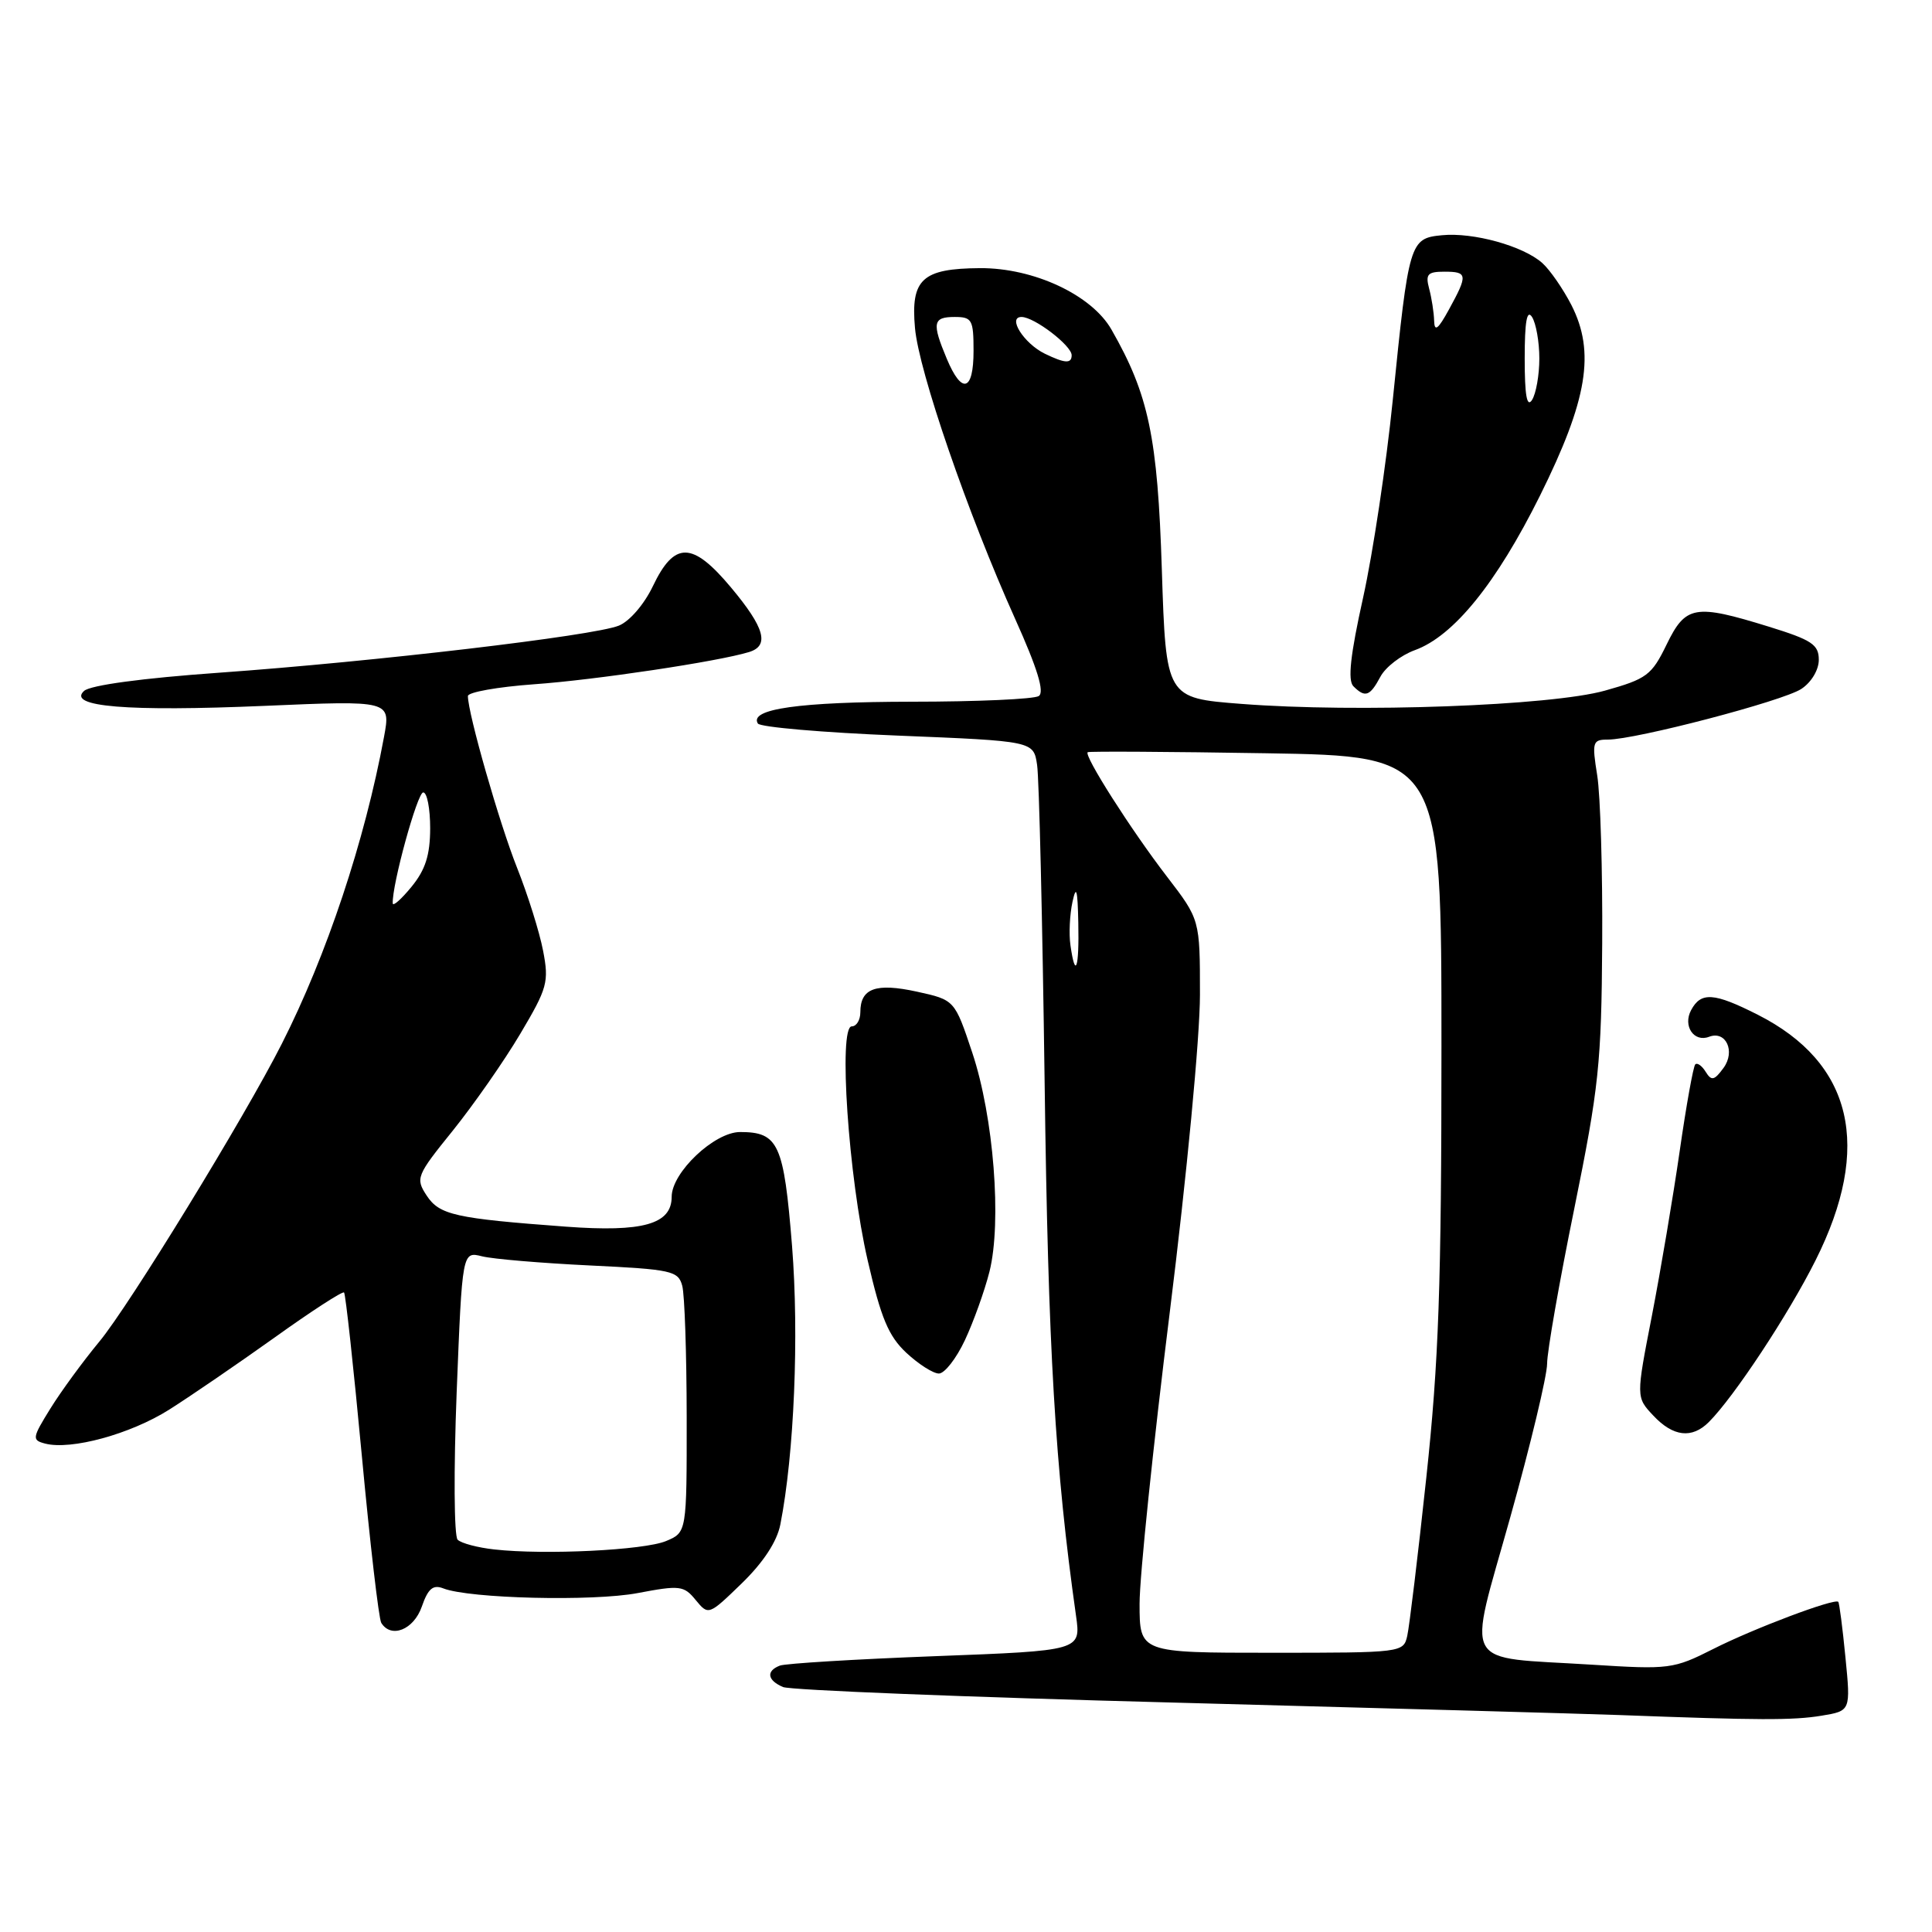 <?xml version="1.0" encoding="UTF-8" standalone="no"?>
<!DOCTYPE svg PUBLIC "-//W3C//DTD SVG 1.1//EN" "http://www.w3.org/Graphics/SVG/1.1/DTD/svg11.dtd" >
<svg xmlns="http://www.w3.org/2000/svg" xmlns:xlink="http://www.w3.org/1999/xlink" version="1.1" viewBox="0 0 256 256">
 <g >
 <path fill="currentColor"
d=" M 241.36 227.34 C 245.23 226.70 245.23 226.70 244.53 219.60 C 244.15 215.70 243.72 212.39 243.58 212.25 C 243.08 211.75 232.33 215.80 227.01 218.50 C 221.74 221.16 221.20 221.23 210.94 220.58 C 193.36 219.47 194.43 221.41 200.12 201.04 C 202.81 191.44 205.00 182.28 205.00 180.69 C 205.00 179.10 206.62 169.85 208.60 160.15 C 211.86 144.10 212.20 140.91 212.30 125.00 C 212.36 115.38 212.06 105.36 211.64 102.75 C 210.93 98.31 211.02 98.00 213.05 98.00 C 216.74 98.00 236.23 92.90 238.68 91.29 C 240.01 90.42 241.00 88.77 241.00 87.43 C 241.00 85.41 240.08 84.80 234.39 83.04 C 224.56 80.00 223.36 80.21 220.83 85.41 C 218.86 89.47 218.20 89.96 212.67 91.51 C 205.53 93.52 179.79 94.46 164.50 93.27 C 154.50 92.50 154.50 92.50 153.95 75.50 C 153.39 57.90 152.21 52.30 147.28 43.68 C 144.66 39.08 136.97 35.49 129.86 35.53 C 122.19 35.58 120.66 36.99 121.24 43.46 C 121.75 49.22 128.22 68.01 134.51 82.00 C 137.48 88.60 138.43 91.72 137.64 92.23 C 137.01 92.64 129.44 92.98 120.82 92.98 C 105.90 93.00 99.23 93.94 100.42 95.87 C 100.72 96.35 109.06 97.07 118.95 97.47 C 136.95 98.20 136.95 98.20 137.42 101.35 C 137.69 103.08 138.13 122.05 138.42 143.50 C 138.88 178.77 139.81 194.56 142.58 214.11 C 143.23 218.72 143.23 218.72 123.96 219.45 C 113.36 219.85 104.08 220.42 103.34 220.70 C 101.49 221.41 101.66 222.64 103.75 223.54 C 104.71 223.95 128.00 224.88 155.50 225.60 C 183.00 226.33 209.55 227.07 214.50 227.25 C 233.09 227.95 237.60 227.96 241.36 227.34 Z  M 55.89 212.89 C 56.72 210.49 57.38 209.94 58.74 210.47 C 62.18 211.82 78.56 212.22 84.50 211.09 C 90.09 210.03 90.62 210.09 92.19 212.02 C 93.87 214.06 93.91 214.05 98.30 209.79 C 101.15 207.02 102.96 204.26 103.40 202.00 C 105.24 192.64 105.89 176.96 104.95 165.09 C 103.86 151.55 103.16 150.00 98.06 150.00 C 94.65 150.01 89.00 155.36 89.00 158.58 C 89.00 162.22 85.19 163.29 75.00 162.54 C 60.28 161.45 58.23 160.99 56.53 158.41 C 55.04 156.13 55.17 155.79 60.01 149.80 C 62.77 146.36 66.79 140.61 68.93 137.00 C 72.54 130.92 72.76 130.12 71.96 125.97 C 71.49 123.51 69.94 118.58 68.52 115.00 C 66.17 109.10 62.00 94.53 62.00 92.23 C 62.00 91.72 65.94 91.02 70.75 90.67 C 78.86 90.10 95.19 87.65 99.25 86.40 C 102.00 85.56 101.33 83.18 96.86 77.84 C 91.74 71.72 89.36 71.69 86.50 77.69 C 85.36 80.07 83.42 82.33 82.00 82.90 C 78.68 84.25 49.61 87.67 29.00 89.14 C 18.86 89.86 11.98 90.79 11.14 91.55 C 8.84 93.65 16.83 94.31 35.08 93.53 C 51.78 92.81 51.78 92.81 50.88 97.66 C 48.34 111.41 43.29 126.58 37.34 138.31 C 32.42 148.03 17.12 173.00 13.17 177.76 C 11.01 180.37 8.08 184.37 6.67 186.65 C 4.26 190.54 4.22 190.82 5.97 191.28 C 9.41 192.18 17.28 190.03 22.41 186.79 C 25.21 185.02 31.49 180.72 36.37 177.24 C 41.24 173.75 45.39 171.06 45.59 171.26 C 45.79 171.46 46.85 181.17 47.94 192.84 C 49.03 204.52 50.19 214.50 50.52 215.04 C 51.83 217.15 54.82 215.95 55.89 212.89 Z  M 226.43 188.43 C 229.77 185.09 236.98 174.17 240.57 167.00 C 248.12 151.96 245.50 140.83 232.90 134.45 C 227.11 131.52 225.39 131.40 224.08 133.85 C 222.96 135.94 224.45 138.15 226.46 137.38 C 228.69 136.52 229.98 139.30 228.38 141.50 C 227.15 143.18 226.78 143.26 226.01 142.02 C 225.52 141.22 224.89 140.77 224.63 141.04 C 224.37 141.30 223.44 146.46 222.57 152.51 C 221.70 158.55 220.04 168.37 218.89 174.32 C 216.78 185.14 216.78 185.14 219.07 187.57 C 221.70 190.38 224.19 190.67 226.43 188.43 Z  M 127.85 177.59 C 128.99 175.16 130.46 171.07 131.11 168.50 C 132.76 161.91 131.67 147.99 128.83 139.48 C 126.50 132.50 126.50 132.50 121.50 131.40 C 116.05 130.21 114.00 130.95 114.00 134.12 C 114.00 135.16 113.49 136.00 112.86 136.00 C 111.07 136.00 112.42 155.95 114.97 167.00 C 116.73 174.64 117.73 177.04 120.09 179.25 C 121.71 180.76 123.65 182.00 124.41 182.00 C 125.16 182.00 126.71 180.02 127.85 177.59 Z  M 182.91 89.67 C 183.59 88.39 185.65 86.81 187.47 86.15 C 192.61 84.29 198.28 77.29 204.06 65.67 C 210.36 52.98 211.40 46.67 208.22 40.42 C 207.11 38.27 205.38 35.76 204.36 34.85 C 201.82 32.59 195.22 30.76 191.06 31.17 C 186.80 31.58 186.67 32.02 184.55 53.00 C 183.69 61.53 181.92 73.30 180.62 79.18 C 178.93 86.78 178.56 90.16 179.33 90.93 C 180.89 92.49 181.52 92.27 182.91 89.67 Z  M 151.00 212.49 C 151.00 208.92 152.80 191.54 155.00 173.88 C 157.25 155.82 159.00 137.41 159.00 131.81 C 159.00 121.85 159.00 121.85 154.64 116.17 C 149.87 109.97 143.55 100.04 144.13 99.67 C 144.34 99.54 154.96 99.60 167.75 99.81 C 191.00 100.19 191.00 100.19 191.00 138.66 C 191.00 170.33 190.64 180.44 188.99 195.82 C 187.89 206.09 186.75 215.51 186.47 216.75 C 185.97 218.98 185.79 219.00 168.48 219.00 C 151.00 219.00 151.00 219.00 151.00 212.49 Z  M 141.84 125.25 C 141.62 123.74 141.75 121.15 142.11 119.50 C 142.61 117.21 142.79 117.85 142.88 122.25 C 143.01 128.34 142.49 129.84 141.84 125.25 Z  M 125.45 47.53 C 123.46 42.78 123.61 42.00 126.50 42.00 C 128.80 42.00 129.00 42.37 129.00 46.50 C 129.00 51.87 127.45 52.32 125.45 47.53 Z  M 138.45 46.87 C 135.68 45.52 133.44 42.00 135.36 42.00 C 137.04 42.00 142.00 45.79 142.00 47.07 C 142.00 48.21 141.11 48.16 138.45 46.87 Z  M 65.50 205.31 C 63.30 205.07 61.11 204.49 60.64 204.02 C 60.16 203.56 60.11 194.77 60.51 184.50 C 61.25 165.81 61.25 165.81 63.88 166.47 C 65.32 166.83 71.75 167.37 78.16 167.68 C 88.98 168.20 89.87 168.39 90.40 170.37 C 90.72 171.54 90.98 179.37 90.99 187.77 C 91.00 203.05 91.00 203.05 88.25 204.20 C 85.34 205.41 72.21 206.06 65.50 205.31 Z  M 52.04 119.70 C 51.93 117.27 55.30 105.00 56.08 105.00 C 56.59 105.00 57.00 107.14 57.00 109.75 C 56.99 113.31 56.37 115.25 54.53 117.50 C 53.18 119.15 52.06 120.14 52.04 119.70 Z  M 202.03 47.50 C 202.03 42.62 202.32 40.95 203.00 42.00 C 203.53 42.83 203.97 45.30 203.97 47.50 C 203.97 49.70 203.53 52.17 203.00 53.00 C 202.32 54.05 202.03 52.38 202.03 47.50 Z  M 190.03 42.50 C 190.00 41.40 189.70 39.49 189.37 38.25 C 188.86 36.34 189.16 36.00 191.38 36.00 C 194.47 36.00 194.52 36.40 192.00 41.00 C 190.55 43.65 190.07 44.02 190.03 42.50 Z "/>
</g>
</svg>